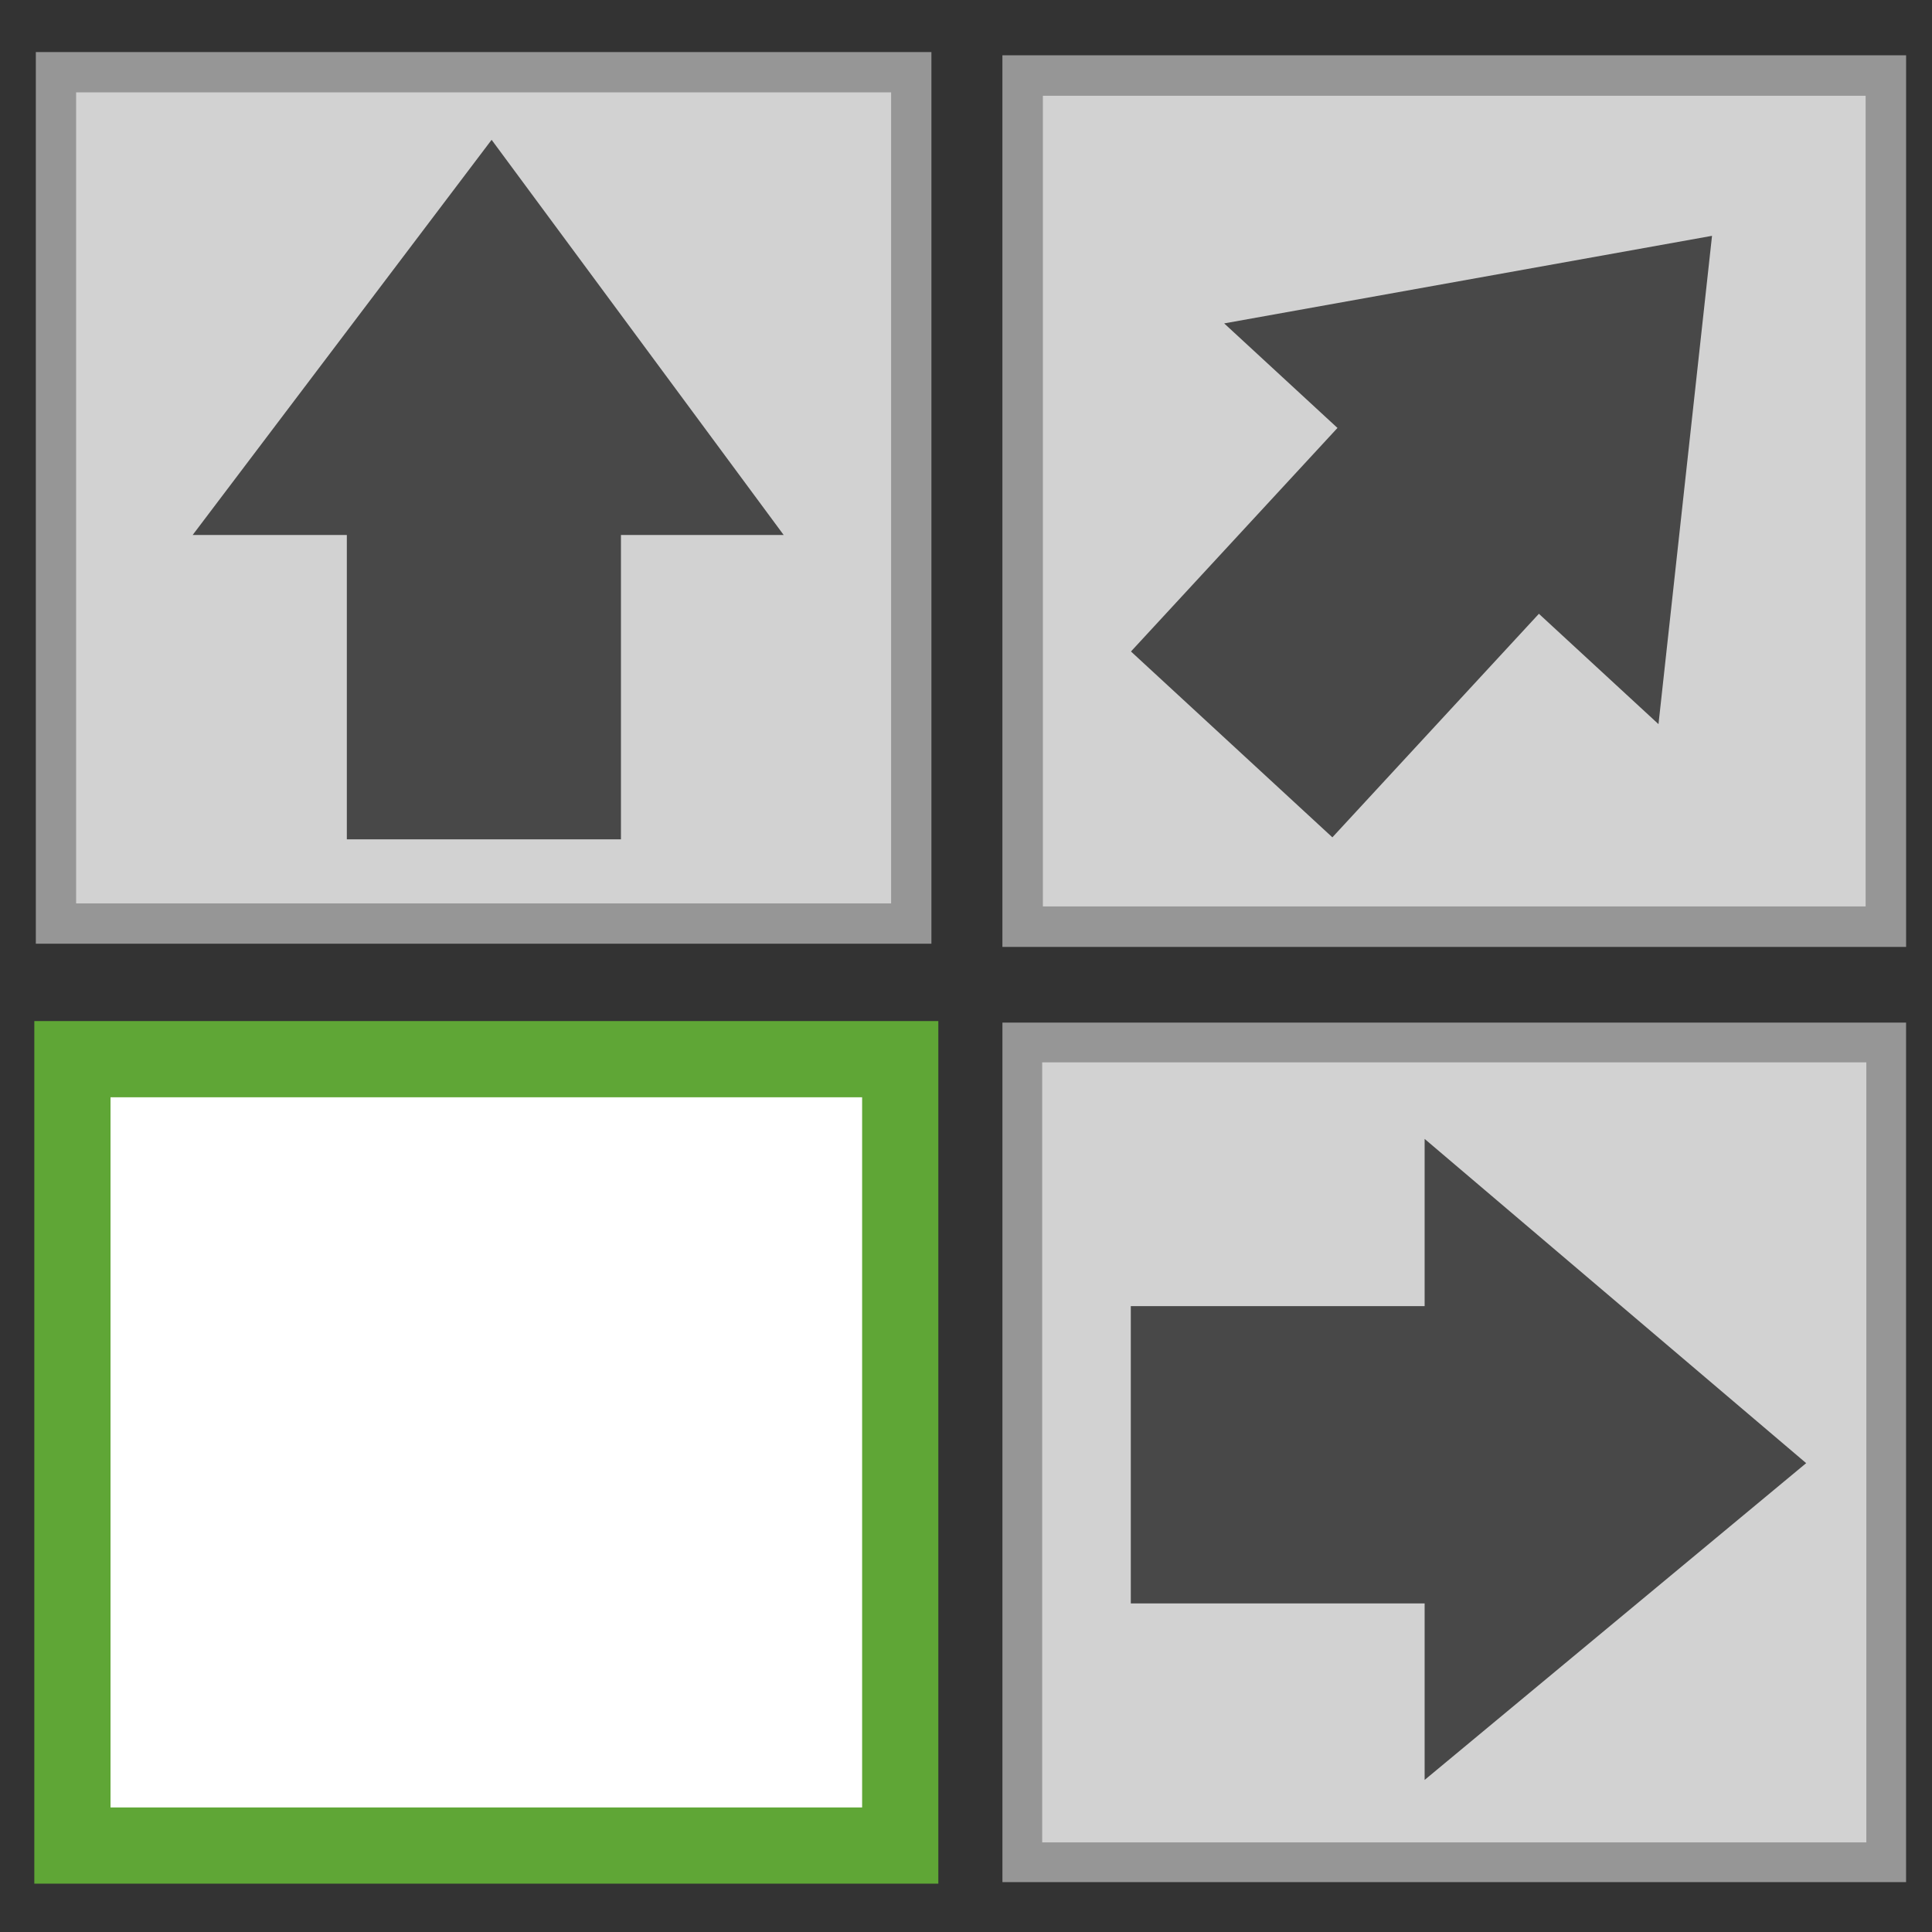 <?xml version="1.0" encoding="UTF-8" standalone="no"?>
<!-- Created with Inkscape (http://www.inkscape.org/) -->

<svg
   xmlns:dc="http://purl.org/dc/elements/1.1/"
   xmlns:cc="http://creativecommons.org/ns#"
   xmlns:rdf="http://www.w3.org/1999/02/22-rdf-syntax-ns#"
   xmlns:svg="http://www.w3.org/2000/svg"
   xmlns="http://www.w3.org/2000/svg"
   xmlns:sodipodi="http://sodipodi.sourceforge.net/DTD/sodipodi-0.dtd"
   xmlns:inkscape="http://www.inkscape.org/namespaces/inkscape"
   width="510.391"
   height="510.391"
   id="svg2"
   version="1.1"
   inkscape:version="0.47 r22583"
   sodipodi:docname="expand.svg">
  <rect width="100%" height="100%" fill="#333333" stroke="none"/>
  <defs
     id="defs4">
    <marker
       inkscape:stockid="TriangleInL"
       orient="auto"
       refY="0"
       refX="0"
       id="TriangleInL"
       style="overflow:visible">
      <path
         id="path3739"
         d="m 5.77,0 -8.65,5 0,-10 8.65,5 z"
         style="fill-rule:evenodd;stroke:#000000;stroke-width:1pt;marker-start:none"
         transform="scale(-0.8,-0.8)" />
    </marker>
    <inkscape:perspective
       sodipodi:type="inkscape:persp3d"
       inkscape:vp_x="0 : 526.18109 : 1"
       inkscape:vp_y="0 : 1000 : 0"
       inkscape:vp_z="744.09448 : 526.18109 : 1"
       inkscape:persp3d-origin="372.04724 : 350.78739 : 1"
       id="perspective10" />
  </defs>
  <sodipodi:namedview
     id="base"
     pagecolor="#ffffff"
     bordercolor="#666666"
     borderopacity="1.0"
     inkscape:pageopacity="0.0"
     inkscape:pageshadow="2"
     inkscape:zoom="1.4"
     inkscape:cx="128.69795"
     inkscape:cy="272.38445"
     inkscape:document-units="px"
     inkscape:current-layer="layer1"
     showgrid="false"
     inkscape:window-width="1676"
     inkscape:window-height="1006"
     inkscape:window-x="4"
     inkscape:window-y="0"
     inkscape:window-maximized="0"
     units="px" />
  <g
     inkscape:label="Layer 1"
     inkscape:groupmode="layer"
     id="layer1"
     transform="translate(-118.376,-223.595)">
    <rect
       style="fill:none;stroke:none"
       id="rect2816"
       width="510.391"
       height="510.391"
       x="118.376"
       y="223.595" />
    <rect
       style="fill:#ffffff;fill-opacity:1;stroke:#5fa636;stroke-width:20.131;stroke-miterlimit:4;stroke-opacity:1;stroke-dasharray:none"
       id="rect3590"
       width="218.69"
       height="207.744"
       x="137.506"
       y="503.404" />
    <rect
       y="498.994"
       x="388.447"
       height="216.565"
       width="228.221"
       id="rect3592"
       style="fill:#d2d2d2;fill-opacity:1;stroke:#969696;stroke-width:10.498;stroke-miterlimit:4;stroke-opacity:1;stroke-dasharray:none" />
    <rect
       style="fill:#d2d2d2;fill-opacity:1;stroke:#969696;stroke-width:10.693;stroke-miterlimit:4;stroke-opacity:1;stroke-dasharray:none"
       id="rect3594"
       width="228.043"
       height="224.856"
       x="388.536"
       y="243.547" />
    <rect
       y="242.671"
       x="133.164"
       height="224.908"
       width="225.948"
       id="rect3596"
       style="fill:#d2d2d2;fill-opacity:1;stroke:#969696;stroke-width:10.645;stroke-miterlimit:4;stroke-opacity:1;stroke-dasharray:none" />
    <g
       id="g4054"
       transform="matrix(0.792,0,0,0.84,602.608,-67.855)"
       style="fill:#484848;fill-opacity:1">
      <rect
         y="458.076"
         x="-495.714"
         height="152.857"
         width="91.429"
         id="rect4050"
         style="fill:#484848;fill-opacity:1;stroke:none" />
      <path
         id="path4052"
         d="m -447.425,390.934 -99.718,124.286 197.143,0 -97.425,-124.286 z"
         style="fill:#484848;fill-opacity:1;stroke:none" />
    </g>
    <g
       id="g4109"
       transform="matrix(0,0.859,-0.811,0,912.574,994.463)"
       style="fill:#484848;fill-opacity:1">
      <rect
         y="458.076"
         x="-495.714"
         height="152.857"
         width="91.429"
         id="rect4111"
         style="fill:#484848;fill-opacity:1;stroke:none" />
      <path
         id="path4113"
         d="m -447.425,390.934 -99.718,124.286 197.143,0 -97.425,-124.286 z"
         style="fill:#484848;fill-opacity:1;stroke:none" />
    </g>
    <g
       style="fill:#484848;fill-opacity:1"
       transform="matrix(0.582,0.537,-0.57,0.617,1053.887,284.955)"
       id="g4834">
      <rect
         style="fill:#484848;fill-opacity:1;stroke:none"
         id="rect4836"
         width="91.429"
         height="152.857"
         x="-495.714"
         y="458.076" />
      <path
         style="fill:#484848;fill-opacity:1;stroke:none"
         d="m -447.425,390.934 -99.718,124.286 197.143,0 -97.425,-124.286 z"
         id="path4838" />
    </g>
  </g>
</svg>
